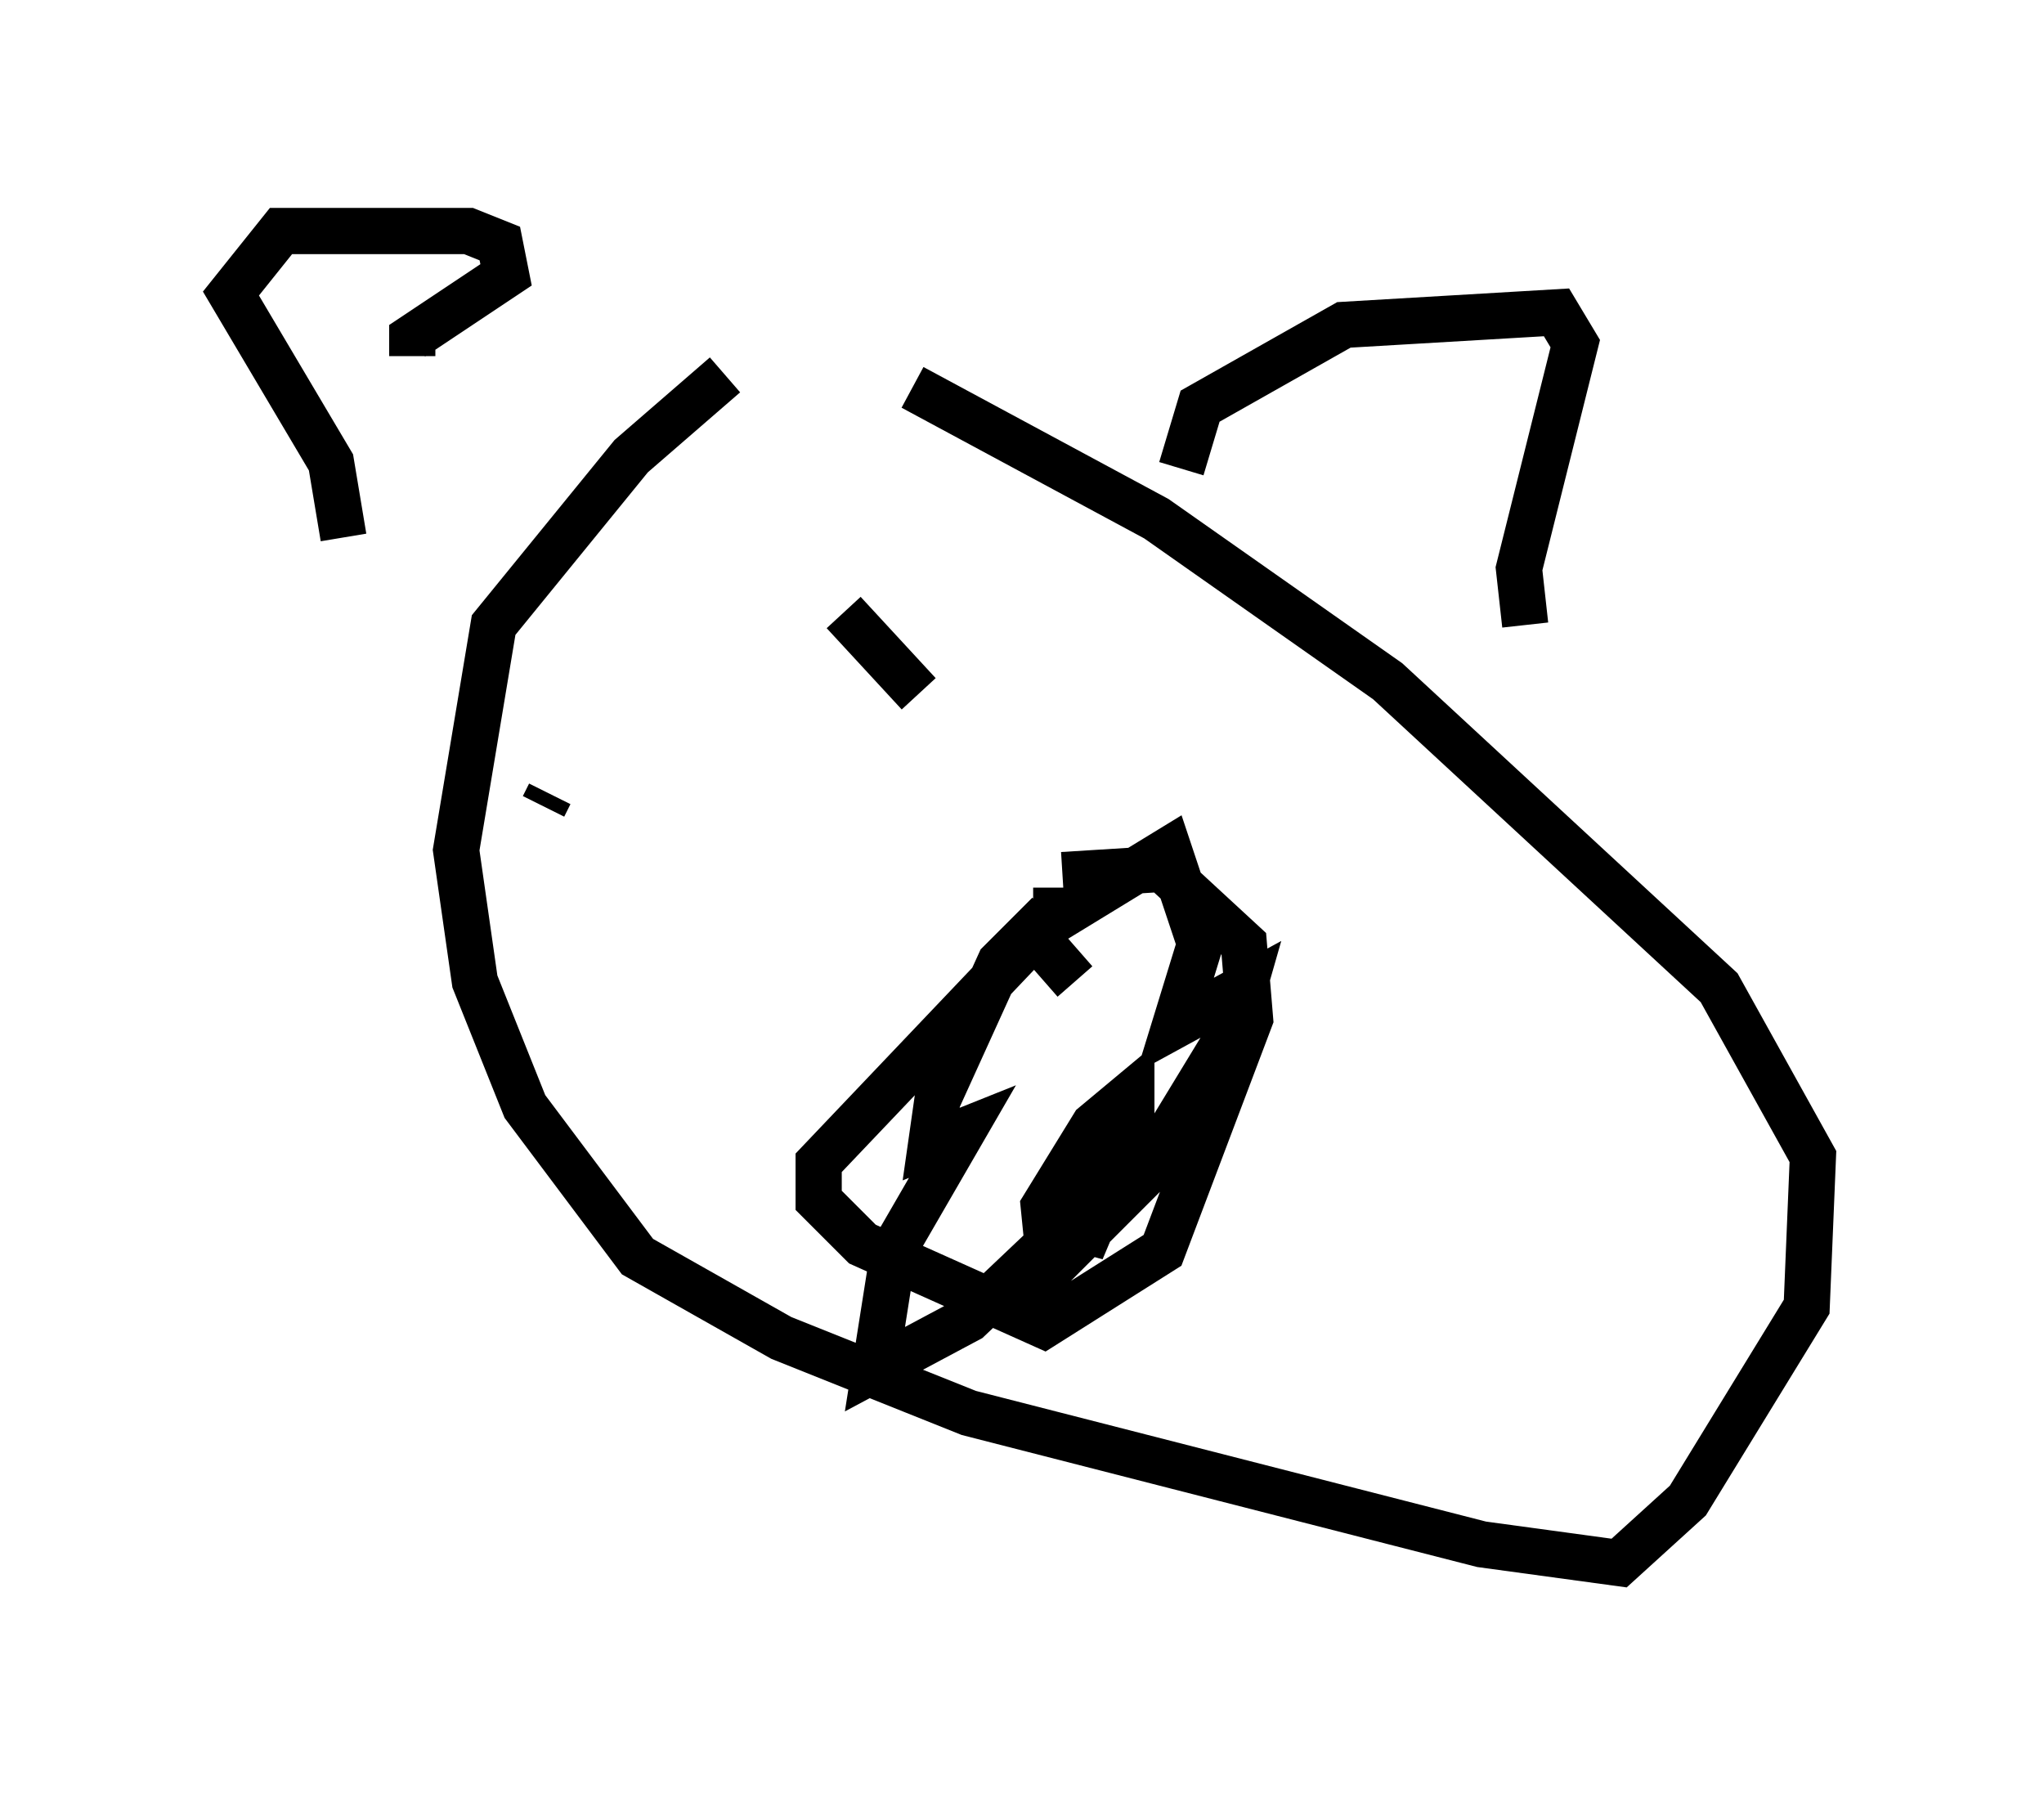 <?xml version="1.0" encoding="utf-8" ?>
<svg baseProfile="full" height="38.822" version="1.1" width="44.235" xmlns="http://www.w3.org/2000/svg" xmlns:ev="http://www.w3.org/2001/xml-events" xmlns:xlink="http://www.w3.org/1999/xlink"><defs /><rect fill="white" height="38.822" width="44.235" x="0" y="0" /><path d="M16.773, 7.706 m-1.083, 0.406 l-2.03, 1.759 -2.977, 3.654 l-0.812, 4.871 0.406, 2.842 l1.083, 2.706 2.436, 3.248 l3.112, 1.759 4.059, 1.624 l11.096, 2.842 2.977, 0.406 l1.488, -1.353 2.571, -4.195 l0.135, -3.248 -2.03, -3.654 l-7.172, -6.631 -5.007, -3.518 l-5.277, -2.842 m-12.314, 3.248 l-0.271, -1.624 -2.165, -3.654 l1.083, -1.353 4.059, 0.0 l0.677, 0.271 0.135, 0.677 l-2.03, 1.353 0.0, 0.406 m16.644, 2.436 l0.406, -1.353 3.112, -1.759 l4.601, -0.271 0.406, 0.677 l-1.218, 4.871 0.135, 1.218 m-21.245, 3.924 l0.135, -0.271 m6.36, -3.924 l1.624, 1.759 m3.112, 4.601 l-5.277, 5.548 0.0, 0.812 l0.947, 0.947 3.924, 1.759 l2.571, -1.624 1.894, -5.007 l-0.135, -1.624 -1.759, -1.624 l-2.165, 0.135 m-0.135, 0.271 l0.0, 0.677 2.436, -1.488 l0.677, 2.03 -0.541, 1.759 l1.488, -0.812 -0.271, 0.947 l-1.894, 3.112 -2.03, 2.03 l-0.135, -1.353 1.083, -1.759 l0.812, -0.677 0.0, 0.812 l-1.083, 2.571 0.135, -0.947 l-2.571, 2.436 -2.03, 1.083 l0.406, -2.571 1.488, -2.571 l-0.677, 0.271 0.135, -0.947 l1.353, -2.977 0.677, -0.677 l0.947, 1.083 " fill="none" stroke="black" stroke-width="1" /></svg>